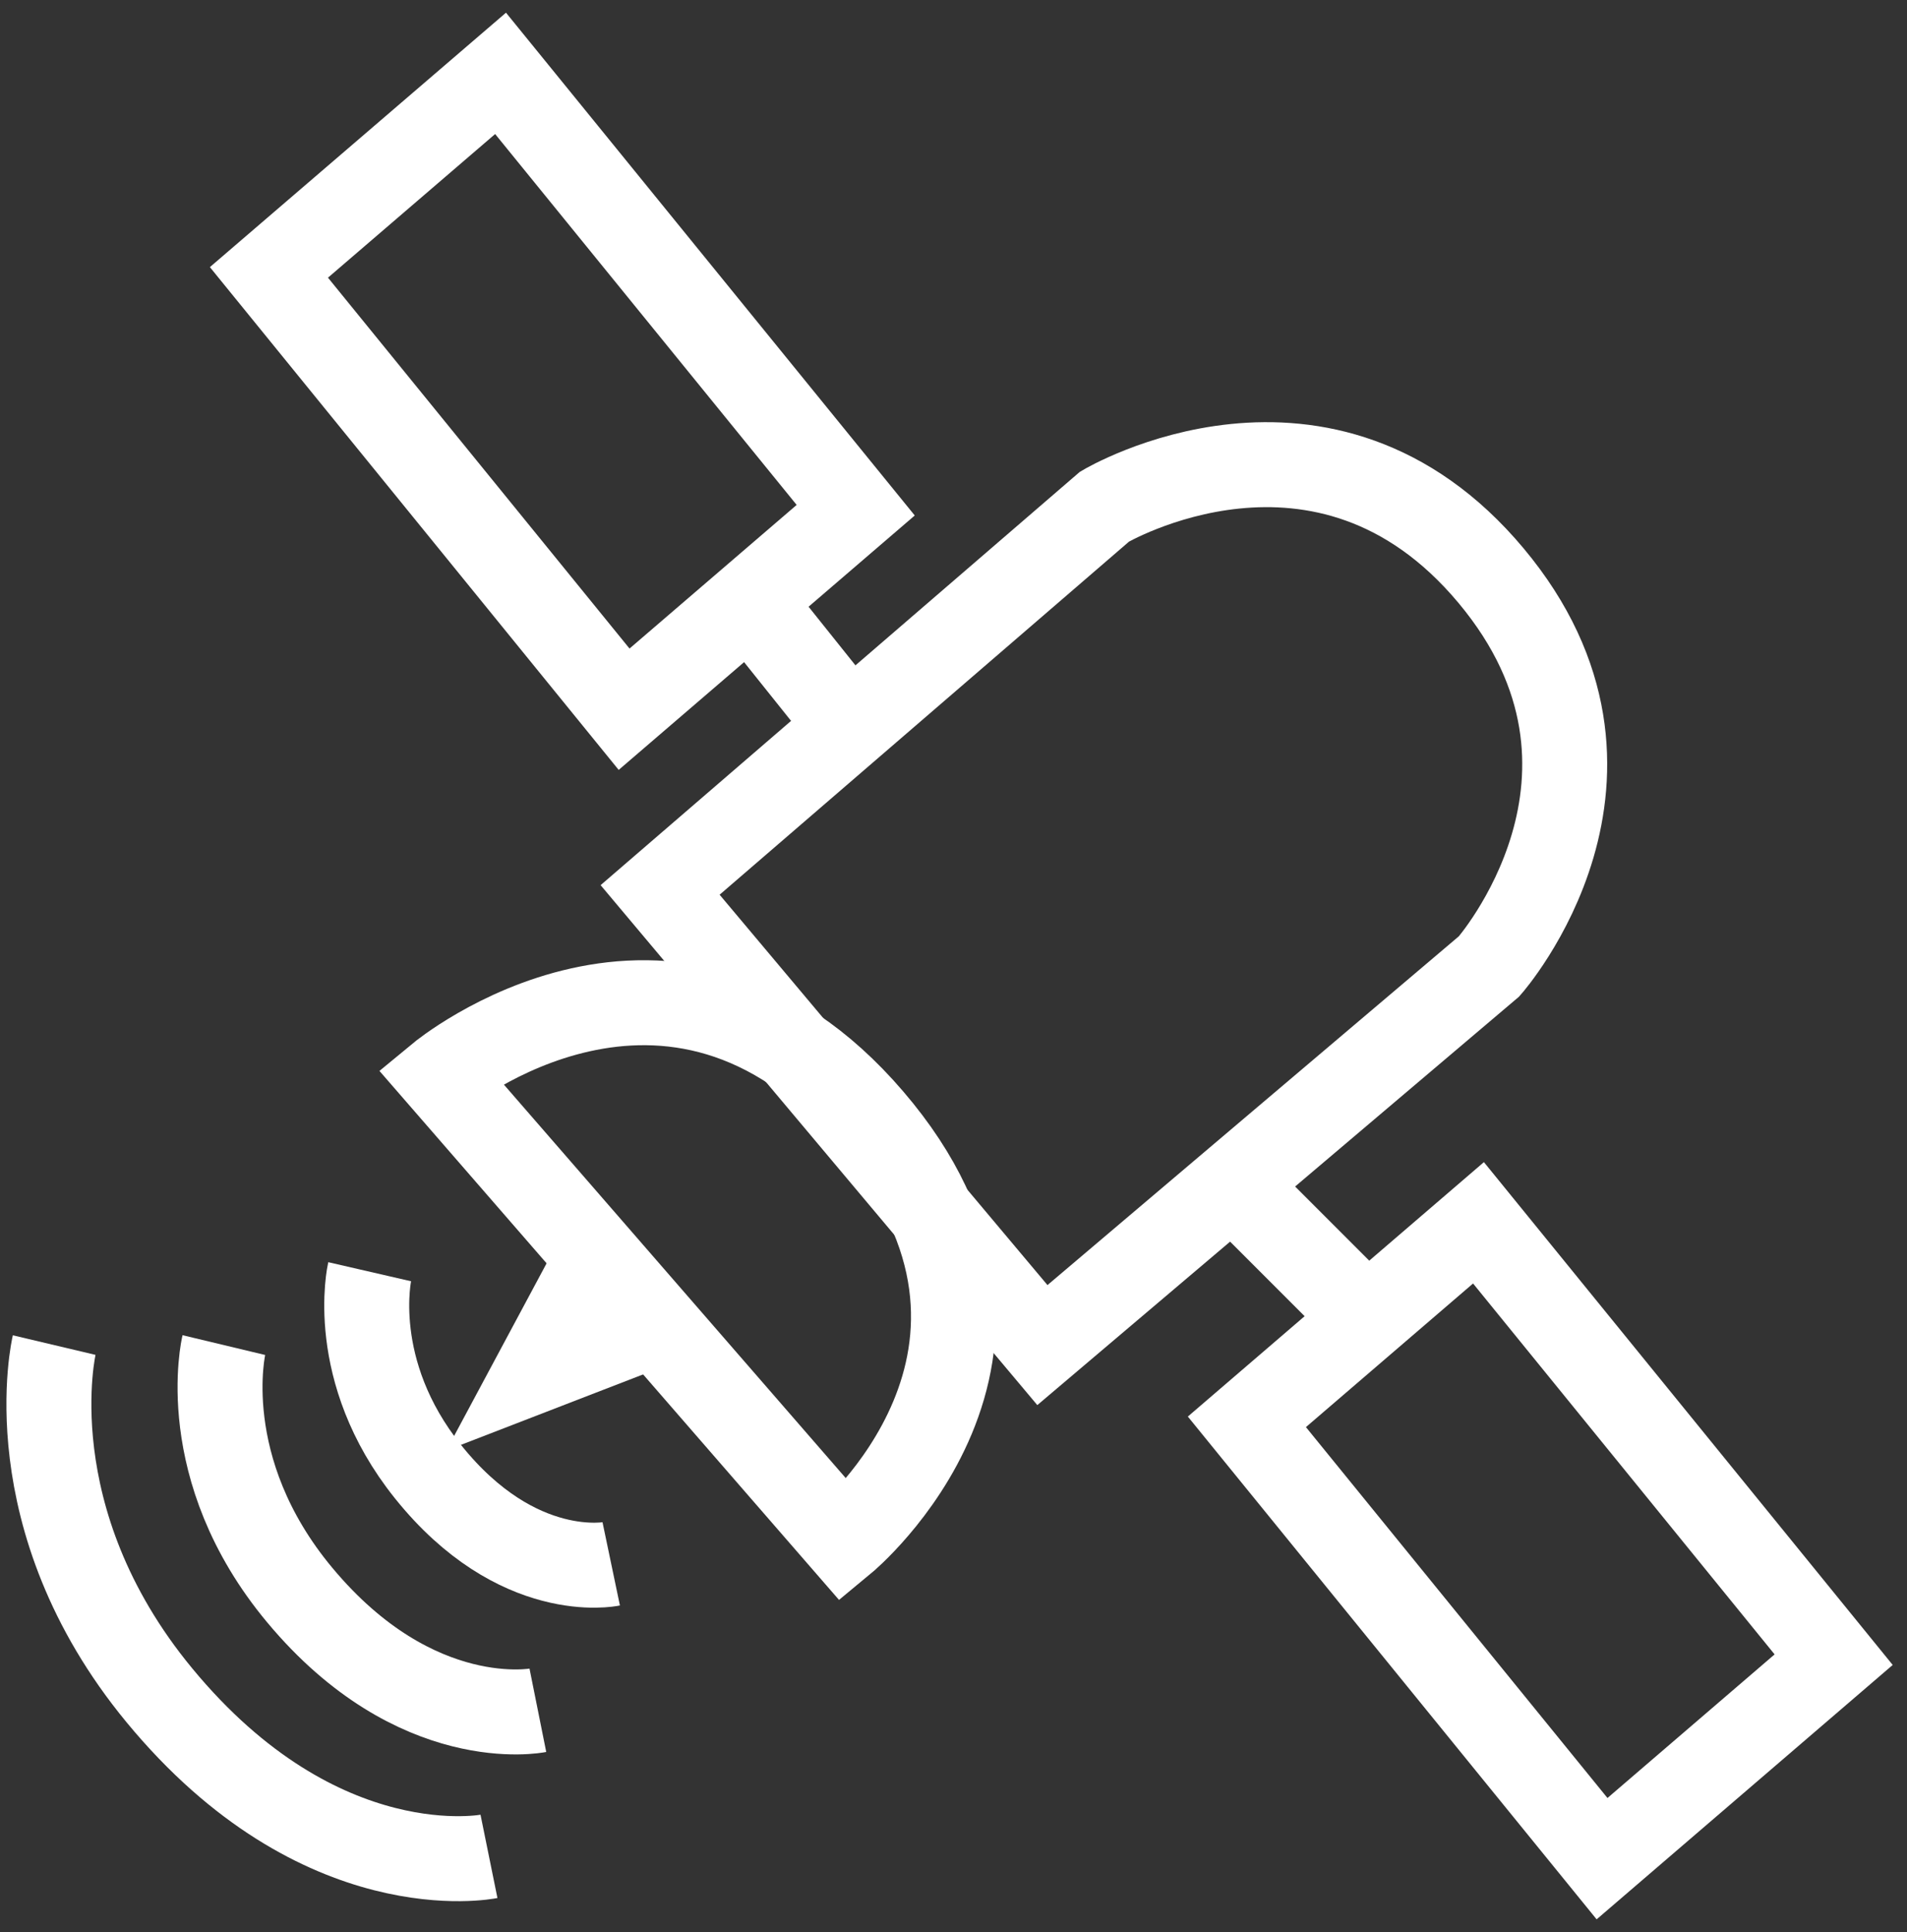 <?xml version="1.0" encoding="UTF-8" standalone="no"?>
<svg width="78px" height="79px" viewBox="0 0 78 79" version="1.1" xmlns="http://www.w3.org/2000/svg" xmlns:xlink="http://www.w3.org/1999/xlink" xmlns:sketch="http://www.bohemiancoding.com/sketch/ns">
    <rect x="0" y="0" width="78" height="79" fill="#333333" stroke="none"/>
    <title>Slice 1</title>
    <description>Created with Sketch (http://www.bohemiancoding.com/sketch)</description>
    <defs></defs>
    <g id="Page-1" stroke="none" stroke-width="1" fill="none" fill-rule="evenodd" sketch:type="MSPage">
        <g id="satellite" sketch:type="MSLayerGroup" transform="translate(-13, -9)" stroke-width="3.475" stroke="#FFFFFF">
            <g id="Page-1" sketch:type="MSShapeGroup">
                <g id="snapsat-white">
                    <g id="g10" transform="translate(52, 52) scale(1, -1) translate(-52, -52) ">
                        <g id="g12">
                            <path d="M48,74.138 L38.527,66 L24,83.862 L33.474,92 L48,74.138 L48,74.138 Z" id="path32"></path>
                            <path d="M88,27.137 L78.527,19 L64,36.862 L73.473,45 L88,27.137 L88,27.137 Z" id="path34"></path>
                            <path d="M40,58.611 L55.636,40 L73.907,55.487 C73.907,55.487 80.813,63.302 73.986,71.463 C67.16,79.623 58.18,74.286 58.18,74.286 L40,58.611 L40,58.611 Z" id="path36"></path>
                            <path d="M31,51.006 L47.517,32 C47.517,32 56.819,39.689 48.624,49.242 C40.427,58.797 31,51.006 31,51.006 L31,51.006 L31,51.006 Z" id="path38"></path>
                            <path d="M28.12,43 C28.12,43 27.19,38.96 30.507,34.823 C34.17,30.253 38,31.054 38,31.054" id="path40"></path>
                            <path d="M22.156,40 C22.156,40 20.947,34.95 25.259,29.779 C30.022,24.068 35,25.067 35,25.067" id="path42"></path>
                            <path d="M15.216,40 C15.216,40 13.542,32.927 19.512,25.688 C26.108,17.693 33,19.094 33,19.094" id="path44"></path>
                            <path d="M39,40.546 L35,39 L37.144,43 L39,40.546 L39,40.546 Z" id="path46"></path>
                            <path d="M64,46 L69,41" id="path48"></path>
                            <path d="M44,70 L48,65" id="path50"></path>
                        </g>
                    </g>
                </g>
            </g>
        </g>
    </g>
</svg>